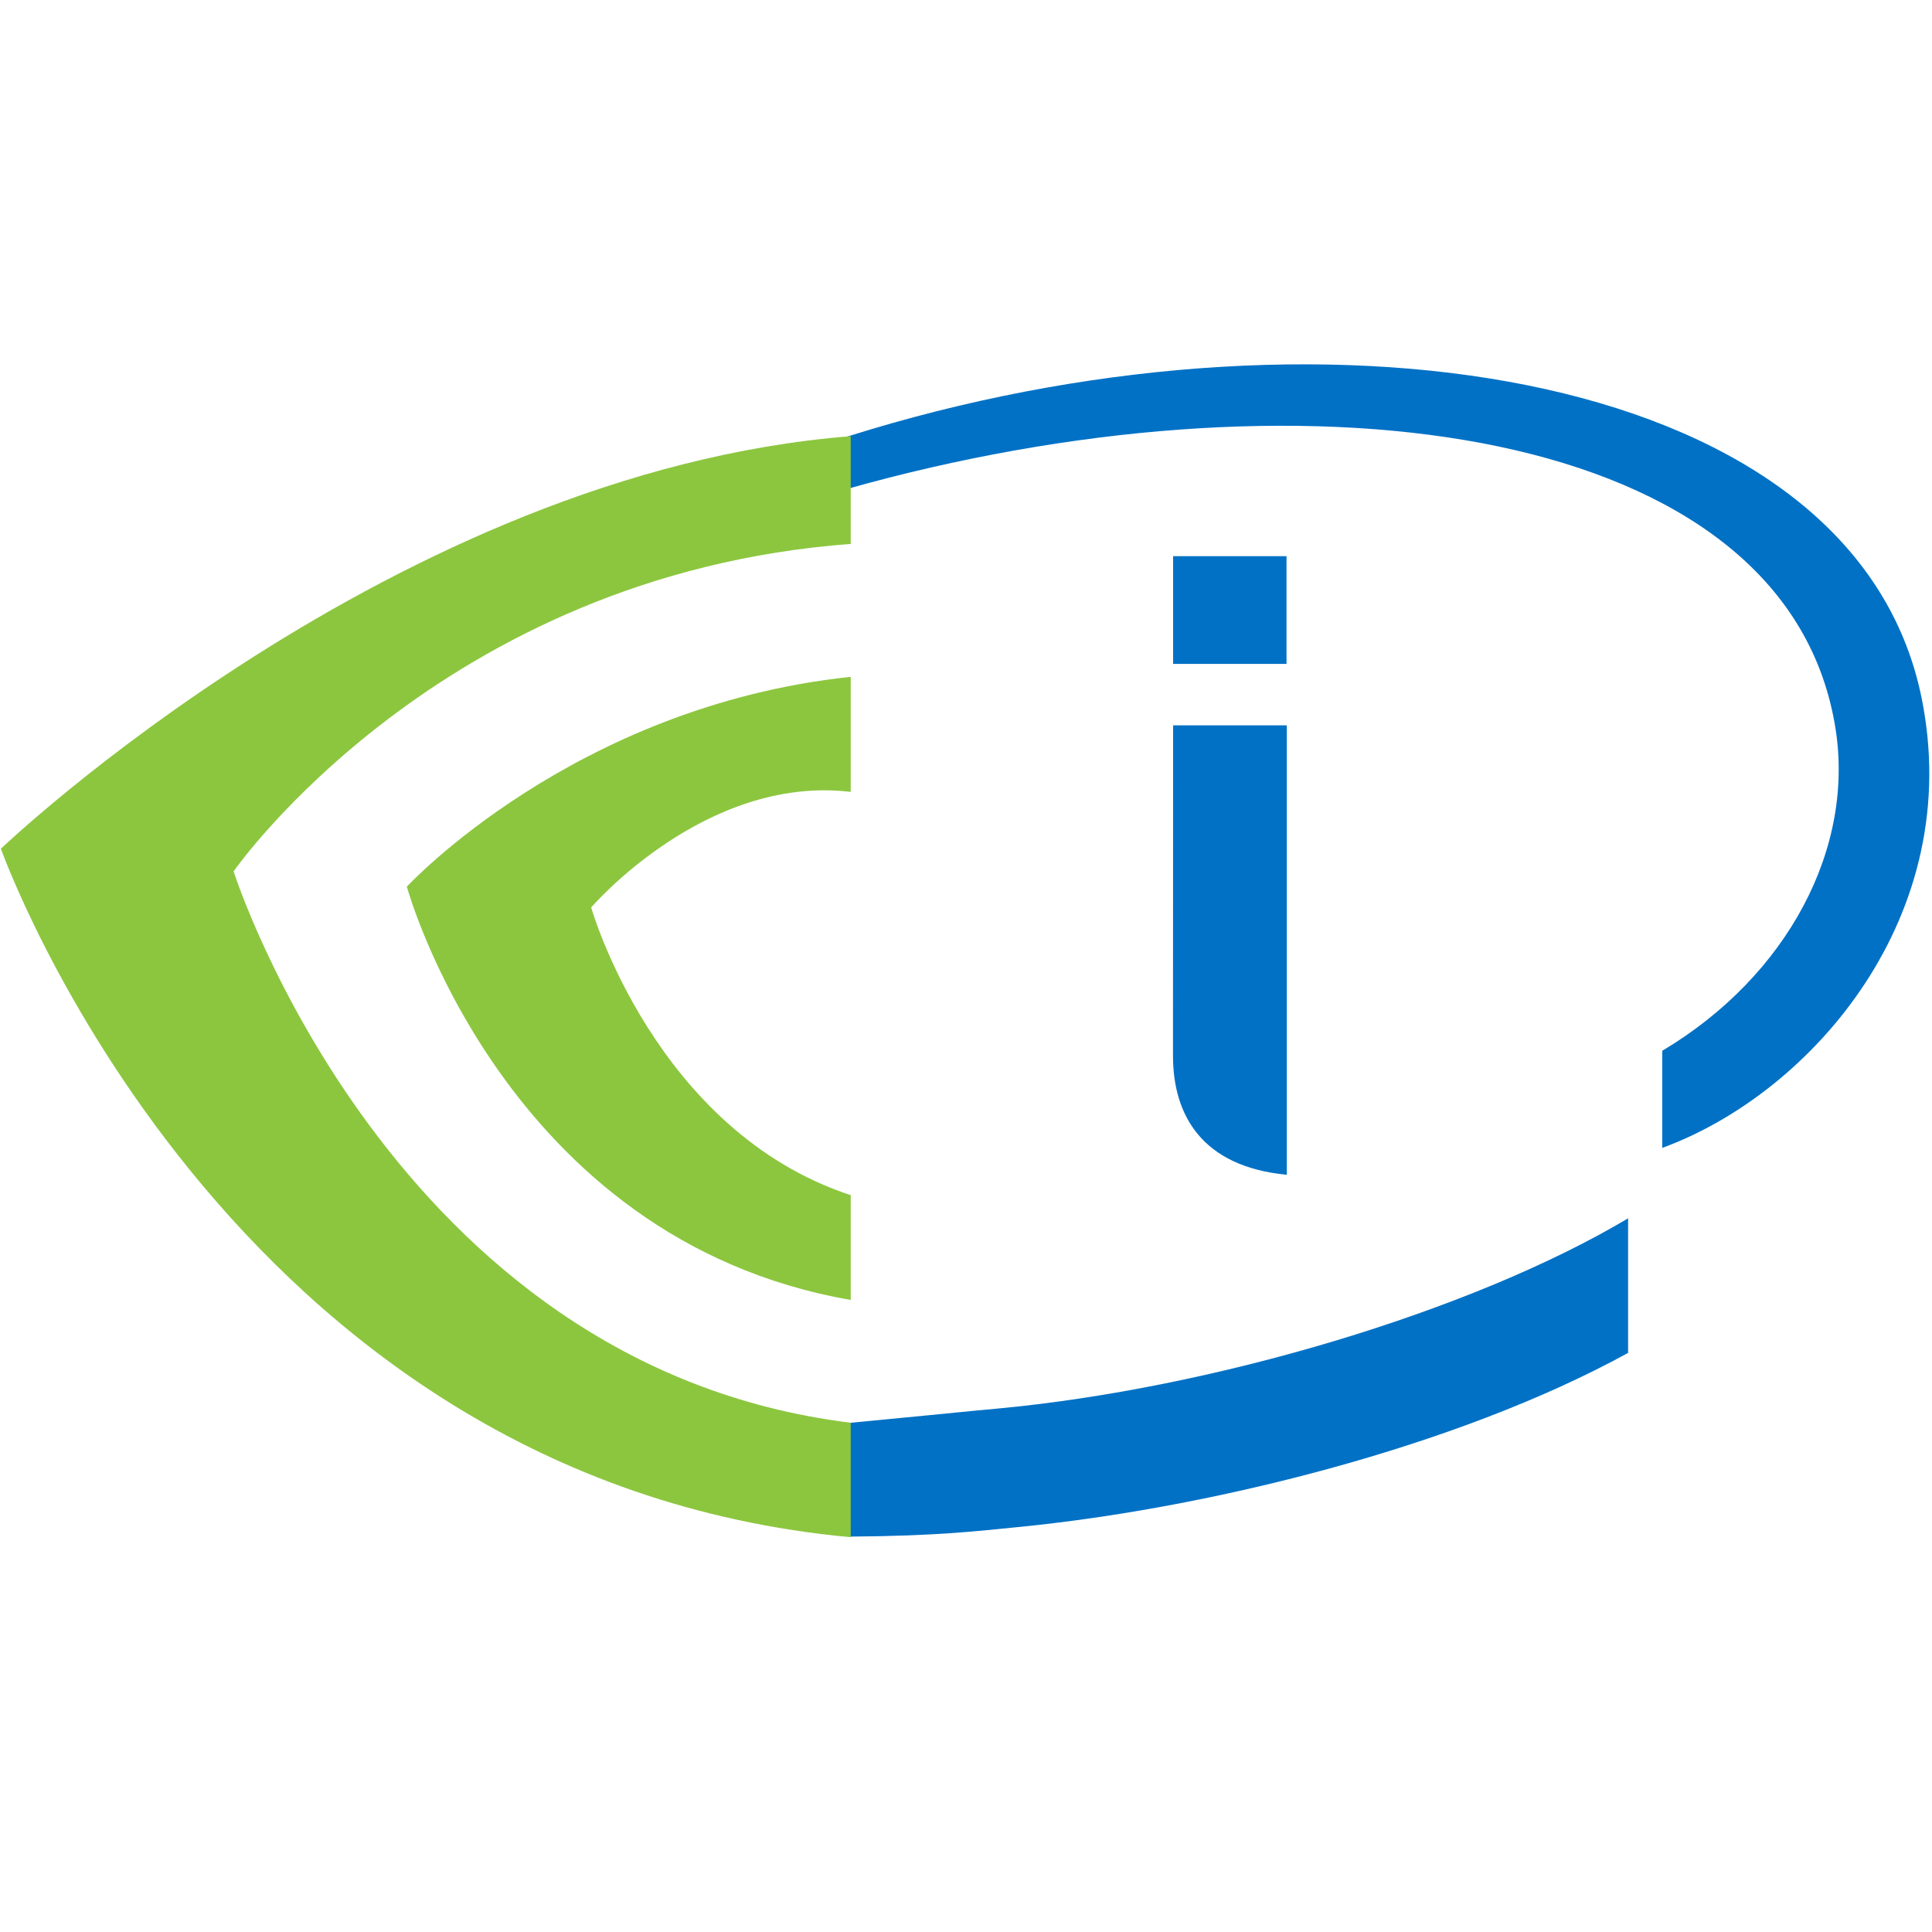 <?xml version="1.0" encoding="utf-8"?>
<svg viewBox="0 0 500 500" xmlns="http://www.w3.org/2000/svg">
  <g transform="matrix(1, 0, 0, 1, 284.667, -140.39)">
    <g transform="matrix(1, 0, 0, 1, -381.774, 133.087)">
      <g transform="matrix(1, 0, 0, 1, 38.963, 16.105)">
        <path id="path-2" d="M 391.093 163.015 L 361.743 163.015 L 361.743 135.133 L 391.093 135.133 L 391.093 163.015 Z" style="fill: rgb(0, 113, 197);"/>
        <path id="path-2" d="M 391.167 295.233 C 369.189 293.121 361.712 279.789 361.712 264.406 L 361.744 178.921 L 391.167 178.921 L 391.167 295.233 Z" style="fill: rgb(0, 113, 197);"/>
      </g>
    </g>
  </g>
  <g id="g4421" transform="matrix(1.543, 0, 0, 1.543, 37.943, 92.747)" style="fill: rgb(0, 113, 197);">
    <g>
      <g>
        <g>
          <path id="path4423" d="M 142.559 176.16 C 133.267 177.019 142.572 176.178 117.805 178.55 C 117.805 178.55 117.744 197.62 117.916 197.619 C 132.874 197.51 139.388 196.677 146.093 196.025 C 177.903 192.921 219.537 182.692 248.482 166.806 L 248.482 144.236 C 222.218 159.876 178.756 172.809 142.559 176.16" style=""/>
          <path id="path4423" d="M 297.683 56.828 C 286.492 2.271 199.538 -11.408 121.51 11.892 C 101.993 17.72 83.035 25.862 65.96 36.257 L 65.96 41.993 C 83.242 33.111 101.99 26.041 120.99 20.935 C 195.716 0.857 274.35 11.174 283.133 61.259 C 286.818 82.031 275.113 103.688 254.208 116.136 L 254.208 132.422 C 279.37 123.217 305.175 93.367 297.683 56.828" style=""/>
          <path d="M 128.066 67.523 L 128.066 51.871 L 144.49 51.871 L 144.49 67.523 Z M 143.49 52.871 L 129.066 52.871 L 129.066 66.523 L 143.49 66.523 Z M 143.981 137.003 C 138.114 136.42 134.062 134.315 131.575 131.341 C 129.08 128.358 128.058 124.41 128.05 120.305 L 128.067 74.882 L 144.529 74.882 L 144.529 137.057 Z M 143.529 75.882 L 129.067 75.882 L 129.05 120.305 C 129.042 124.284 129.984 127.881 132.342 130.699 C 134.707 133.527 138.155 135.353 143.529 135.951 Z M 297.683 56.828 L 298.173 56.728 C 301.915 75.114 297.311 91.905 288.609 105.15 C 279.903 118.399 267.027 128.253 254.38 132.892 L 253.708 133.138 L 253.708 115.852 L 253.952 115.706 C 264.352 109.524 272.403 101.091 277.45 91.585 C 282.494 82.083 284.484 71.641 282.641 61.345 C 279.939 45.755 270.43 34.148 256.292 26.019 C 242.136 17.88 223.441 13.356 202.356 12.138 C 160.161 9.701 108.751 20.554 66.189 42.438 L 65.46 42.812 L 65.46 35.976 L 65.7 35.83 C 108.445 9.824 163.026 -2.13 208.611 0.986 C 231.414 2.544 252.055 7.884 267.827 17.103 C 275.719 21.716 282.445 27.338 287.603 33.923 C 290.183 37.216 292.394 40.783 294.166 44.575 C 295.051 46.471 295.836 48.443 296.504 50.464 C 296.838 51.474 297.147 52.507 297.424 53.549 C 297.563 54.07 297.696 54.598 297.82 55.127 C 297.945 55.655 298.17 56.713 298.17 56.713 C 298.17 56.715 297.927 56.772 297.683 56.828 Z M 297.193 56.928 C 297.166 56.801 296.961 55.842 296.847 55.356 C 296.724 54.834 296.595 54.32 296.458 53.806 C 296.184 52.779 295.884 51.774 295.555 50.778 C 294.896 48.785 294.133 46.868 293.26 44.998 C 291.513 41.259 289.362 37.79 286.816 34.54 C 281.722 28.037 275.143 22.537 267.322 17.966 C 251.668 8.816 231.254 3.536 208.543 1.983 C 163.097 -1.123 109.016 10.695 66.46 36.538 L 66.46 41.176 C 109.006 19.496 160.088 8.696 202.413 11.14 C 223.588 12.363 242.513 16.943 256.79 25.152 C 271.083 33.37 280.819 45.352 283.625 61.172 C 285.467 71.648 283.447 82.421 278.333 92.053 C 273.223 101.68 265.097 110.166 254.708 116.419 L 254.708 131.702 C 267.001 127.039 279.158 117.712 287.773 104.601 C 296.391 91.484 300.943 75.081 297.193 56.928 Z M 142.513 175.662 L 142.513 175.662 C 178.662 172.32 222.019 159.422 248.226 143.806 L 248.982 143.356 L 248.982 167.102 L 248.723 167.244 C 219.717 183.154 177.987 193.413 146.141 196.523 C 105.888 200.429 72.497 196.491 47.986 186.37 C 23.444 176.237 7.675 159.782 2.691 138.908 C -5.003 106.362 8.472 78.715 33.214 56.993 L 34.044 56.265 L 34.044 65.552 L 33.912 65.695 C 20.247 80.564 9.972 104.399 14.193 126.941 C 18.394 149.802 35.716 163.235 59.409 170.419 C 71.263 174.013 84.665 176 98.812 176.754 C 105.886 177.131 113.128 177.197 120.451 177 C 124.112 176.902 127.787 176.737 131.47 176.512 C 133.311 176.4 135.152 176.272 136.993 176.13 C 137.914 176.059 138.834 175.985 139.754 175.907 C 140.214 175.868 140.674 175.828 141.134 175.787 C 141.582 175.747 142.466 175.666 142.513 175.662 Z M 142.559 176.16 C 142.581 176.409 142.603 176.658 142.603 176.658 C 142.603 176.658 141.683 176.742 141.222 176.783 C 140.761 176.824 140.3 176.864 139.839 176.903 C 138.917 176.981 137.993 177.056 137.07 177.127 C 135.225 177.27 133.376 177.398 131.531 177.51 C 127.84 177.736 124.148 177.901 120.478 178 C 113.137 178.198 105.855 178.13 98.759 177.752 C 84.565 176.996 71.043 174.991 59.119 171.376 C 35.254 164.14 17.595 150.287 13.209 127.125 C 9.022 104.293 19.353 80.183 33.044 65.163 L 33.044 58.478 C 8.952 79.925 -4.067 106.466 3.663 138.676 C 8.522 159.32 24.011 175.389 48.367 185.446 C 72.754 195.515 105.899 199.435 146.045 195.527 C 177.819 192.429 219.109 182.291 247.982 166.51 L 247.982 145.112 C 221.589 160.576 178.85 173.298 142.605 176.658 Z" style="fill: none;"/>
          <g style="" transform="matrix(1.233, 0, 0, 1.233, 353.583, 33.004)"/>
        </g>
      </g>
    </g>
    <path d="M 260.352 58.801 L 260.352 59.677 C 258.541 59.655 256.816 58.904 255.644 57.728 C 254.472 56.552 253.707 54.829 253.707 53.036 C 253.707 51.246 254.471 49.522 255.643 48.345 C 256.815 47.169 258.54 46.393 260.352 46.393 C 262.145 46.393 263.873 47.168 265.053 48.344 C 266.233 49.52 267.012 51.244 267.012 53.036 C 267.012 54.831 266.233 56.555 265.053 57.729 C 263.872 58.904 260.705 59.531 260.705 59.531 C 260.648 59.571 260.447 59.046 260.352 58.801 Z M 260.352 58.678 C 260.472 58.674 260.775 58.663 260.928 58.648 C 261.121 58.628 261.299 58.601 261.487 58.562 C 261.862 58.485 262.2 58.379 262.546 58.233 C 263.237 57.94 263.821 57.544 264.347 57.021 C 265.402 55.971 266.012 54.624 266.012 53.036 C 266.012 51.451 265.402 50.103 264.347 49.052 C 263.292 48.001 261.94 47.393 260.352 47.393 C 258.746 47.393 257.398 48 256.352 49.051 C 255.306 50.101 254.707 51.449 254.707 53.036 C 254.707 54.626 255.306 55.973 256.352 57.022 C 257.398 58.071 258.745 58.699 260.352 58.677 Z M 260.301 58.68 C 260.301 58.68 260.301 58.68 260.301 58.68 C 260.301 58.68 260.301 58.68 260.301 58.68 Z M 260.352 47.417 C 261.855 47.44 263.318 48.082 264.304 49.075 C 265.291 50.068 265.948 51.535 265.948 53.036 C 265.948 54.539 265.29 56 264.303 56.984 C 263.316 57.968 261.854 58.623 260.352 58.623 C 258.843 58.623 257.383 57.968 256.399 56.983 C 255.416 55.999 254.764 54.539 254.764 53.036 C 254.764 51.536 255.415 50.069 256.398 49.076 C 256.891 48.578 257.519 48.145 258.173 47.864 C 258.826 47.584 260.155 47.458 260.155 47.458 C 260.182 47.449 260.276 47.796 260.352 48.073 Z M 260.454 48.407 C 260.454 48.407 260.454 48.407 260.454 48.407 C 260.454 48.407 260.454 48.407 260.454 48.407 Z M 259.428 48.512 C 259.121 48.575 258.85 48.662 258.568 48.783 C 258.004 49.025 257.536 49.347 257.109 49.779 C 256.25 50.647 255.764 51.739 255.764 53.036 C 255.764 54.334 256.249 55.418 257.107 56.277 C 257.964 57.135 259.048 57.623 260.352 57.623 C 261.649 57.623 262.735 57.135 263.597 56.276 C 264.458 55.417 264.948 54.334 264.948 53.036 C 264.948 51.74 264.457 50.648 263.595 49.78 C 262.733 48.913 261.648 48.394 260.352 48.417 L 260.352 48.413 C 260.143 48.427 259.663 48.463 259.428 48.512 Z" style="fill: none;"/>
    <path d="M 260.352 58.801 L 260.352 59.677 C 258.541 59.655 256.816 58.904 255.644 57.728 C 254.472 56.552 253.707 54.829 253.707 53.036 C 253.707 51.246 254.471 49.522 255.643 48.345 C 256.815 47.169 258.54 46.393 260.352 46.393 C 262.145 46.393 263.873 47.168 265.053 48.344 C 266.233 49.52 267.012 51.244 267.012 53.036 C 267.012 54.831 266.233 56.555 265.053 57.729 C 263.872 58.904 260.705 59.531 260.705 59.531 C 260.648 59.571 260.447 59.046 260.352 58.801 Z M 260.352 58.678 C 260.472 58.674 260.775 58.663 260.928 58.648 C 261.121 58.628 261.299 58.601 261.487 58.562 C 261.862 58.485 262.2 58.379 262.546 58.233 C 263.237 57.94 263.821 57.544 264.347 57.021 C 265.402 55.971 266.012 54.624 266.012 53.036 C 266.012 51.451 265.402 50.103 264.347 49.052 C 263.292 48.001 261.94 47.393 260.352 47.393 C 258.746 47.393 257.398 48 256.352 49.051 C 255.306 50.101 254.707 51.449 254.707 53.036 C 254.707 54.626 255.306 55.973 256.352 57.022 C 257.398 58.071 258.745 58.699 260.352 58.677 Z M 260.301 58.68 C 260.301 58.68 260.301 58.68 260.301 58.68 C 260.301 58.68 260.301 58.68 260.301 58.68 Z M 260.352 47.417 C 261.855 47.44 263.318 48.082 264.304 49.075 C 265.291 50.068 265.948 51.535 265.948 53.036 C 265.948 54.539 265.29 56 264.303 56.984 C 263.316 57.968 261.854 58.623 260.352 58.623 C 258.843 58.623 257.383 57.968 256.399 56.983 C 255.416 55.999 254.764 54.539 254.764 53.036 C 254.764 51.536 255.415 50.069 256.398 49.076 C 256.891 48.578 257.519 48.145 258.173 47.864 C 258.826 47.584 260.155 47.458 260.155 47.458 C 260.182 47.449 260.276 47.796 260.352 48.073 Z M 260.454 48.407 C 260.454 48.407 260.454 48.407 260.454 48.407 C 260.454 48.407 260.454 48.407 260.454 48.407 Z M 259.428 48.512 C 259.121 48.575 258.85 48.662 258.568 48.783 C 258.004 49.025 257.536 49.347 257.109 49.779 C 256.25 50.647 255.764 51.739 255.764 53.036 C 255.764 54.334 256.249 55.418 257.107 56.277 C 257.964 57.135 259.048 57.623 260.352 57.623 C 261.649 57.623 262.735 57.135 263.597 56.276 C 264.458 55.417 264.948 54.334 264.948 53.036 C 264.948 51.74 264.457 50.648 263.595 49.78 C 262.733 48.913 261.648 48.394 260.352 48.417 L 260.352 48.413 C 260.143 48.427 259.663 48.463 259.428 48.512 Z" style="fill: none;"/>
    <path d="M 262.062 51.582 C 262.042 52.029 261.851 52.518 261.513 52.765 C 261.2 52.994 260.682 53.116 260.126 53.116 C 259.993 53.116 259.292 53.09 259.161 53.09 L 258.661 53.091 L 258.661 49.972 L 260.126 49.972 C 260.666 49.975 261.173 50.058 261.492 50.266 C 261.84 50.493 262.04 50.983 262.062 51.458 Z M 261.062 51.458 C 261.083 51.185 261.065 51.182 260.945 51.103 C 260.795 51.005 260.584 50.968 260.126 50.972 L 259.661 50.972 L 259.661 52.103 C 259.868 52.11 260.011 52.116 260.126 52.116 C 260.569 52.116 260.768 52.071 260.923 51.958 C 261.054 51.863 261.081 51.835 261.062 51.582 Z M 261.923 57.211 C 261.674 57.164 261.376 56.99 261.255 56.814 L 259.771 54.298 L 259.709 54.298 L 259.709 56.419 C 259.697 56.568 259.627 56.814 259.519 56.941 C 259.413 57.066 259.14 57.181 258.929 57.211 L 258.425 57.211 C 259.002 57.479 259.645 57.623 260.352 57.623 C 261.056 57.623 261.697 57.479 262.274 57.211 Z M 257.137 49.788 C 257.137 49.775 257.138 49.762 257.138 49.749 C 257.128 49.759 257.118 49.769 257.108 49.779 C 256.25 50.647 255.764 51.739 255.764 53.036 C 255.764 54.334 256.249 55.418 257.107 56.276 C 257.117 56.286 257.127 56.296 257.137 56.306 Z M 260.002 48.613 C 260.997 48.613 261.913 48.784 262.523 49.205 C 263.147 49.638 263.524 50.456 263.55 51.458 L 263.55 51.582 C 263.537 52.211 263.36 52.793 263.066 53.178 C 262.768 53.568 262.635 53.617 262.36 53.776 L 263.746 56.12 C 264.515 55.287 264.948 54.256 264.948 53.036 C 264.948 51.74 264.457 50.648 263.595 49.78 C 262.733 48.912 261.648 48.394 260.352 48.417 L 260.352 48.412 C 260.143 48.426 259.664 48.462 259.428 48.511 C 259.261 48.546 259.104 48.588 258.95 48.638 C 259.328 48.622 259.727 48.613 260.002 48.613 Z M 263.066 56.711 L 263.066 56.736 C 263.071 56.732 263.075 56.729 263.08 56.726 C 263.075 56.721 263.071 56.716 263.066 56.711 Z M 262.694 56.376 C 262.694 56.376 262.696 56.375 262.7 56.374 C 262.698 56.374 262.696 56.375 262.694 56.376 Z M 260.898 53.268 L 261.489 53.08 C 261.863 52.962 262.081 52.82 262.271 52.572 C 262.465 52.318 262.562 52.056 262.55 51.582 L 262.55 51.458 C 262.575 50.676 262.377 50.321 261.953 50.027 C 261.513 49.723 260.906 49.613 260.002 49.613 C 259.476 49.613 258.516 49.644 258.176 49.69 C 258.151 49.692 258.137 49.691 258.129 49.691 C 258.128 49.694 258.131 49.709 258.137 49.788 L 258.137 56.211 L 258.709 56.211 L 258.709 53.298 L 259.91 53.298 C 260.071 53.322 260.428 53.522 260.569 53.685 L 262.06 56.211 L 262.638 56.211 Z M 260.352 48.073 L 260.352 47.417 C 261.855 47.439 263.318 48.082 264.304 49.075 C 265.291 50.068 265.948 51.536 265.948 53.036 C 265.948 54.539 265.29 56 264.303 56.984 C 263.316 57.968 261.854 58.623 260.352 58.623 C 258.843 58.623 257.383 57.968 256.399 56.983 C 255.416 55.998 254.764 54.539 254.764 53.036 C 254.764 51.536 255.415 50.069 256.398 49.076 C 256.891 48.578 257.519 48.145 258.173 47.864 C 258.826 47.583 260.155 47.457 260.155 47.457 C 260.182 47.448 260.276 47.796 260.352 48.073 Z M 260.454 48.406 C 260.454 48.406 260.454 48.406 260.454 48.406 C 260.454 48.406 260.454 48.406 260.454 48.406 Z M 260.352 59.677 C 258.541 59.655 256.816 58.904 255.644 57.728 C 254.472 56.553 253.707 54.829 253.707 53.036 C 253.707 51.246 254.472 49.522 255.644 48.345 C 256.816 47.169 258.541 46.393 260.352 46.393 C 262.145 46.393 263.873 47.168 265.053 48.344 C 266.233 49.52 267.012 51.244 267.012 53.036 C 267.012 54.831 266.233 56.555 265.053 57.73 C 263.873 58.905 260.705 59.532 260.705 59.532 C 260.648 59.571 260.448 59.046 260.352 58.801 Z M 260.302 58.68 C 260.302 58.68 260.302 58.68 260.302 58.68 C 260.302 58.68 260.302 58.68 260.302 58.68 Z M 260.928 58.648 C 261.121 58.628 261.3 58.601 261.487 58.562 C 261.862 58.485 262.201 58.379 262.546 58.233 C 263.237 57.941 263.822 57.544 264.347 57.021 C 265.402 55.971 266.012 54.625 266.012 53.036 C 266.012 51.451 265.401 50.103 264.347 49.052 C 263.292 48.001 261.94 47.393 260.352 47.393 C 258.746 47.393 257.398 48.001 256.352 49.051 C 255.307 50.101 254.707 51.449 254.707 53.036 C 254.707 54.626 255.306 55.973 256.352 57.022 C 257.398 58.072 258.746 58.699 260.352 58.677 L 260.352 58.678 C 260.472 58.675 260.775 58.664 260.928 58.648 Z" style="fill: none;"/>
  </g>
  <g transform="matrix(12.28, 0, 0, 11.995, -1936.446, -2432.511)" style="">
    <path id="path-1" style="fill:#8cc63f;fill-opacity:1;fill-rule:nonzero;stroke:none;stroke-width:0.154" d="M 162.614 221.594 C 162.614 221.594 166.954 215.19 175.62 214.529 L 175.62 212.205 C 166.022 212.976 157.71 221.105 157.71 221.105 C 157.71 221.105 162.417 234.714 175.62 235.96 L 175.62 233.49 C 165.932 232.272 162.614 221.594 162.614 221.594 M 175.62 228.58 L 175.62 230.841 C 168.297 229.536 166.265 221.924 166.265 221.924 C 166.265 221.924 169.781 218.029 175.62 217.397 L 175.62 219.88 C 175.616 219.88 175.612 219.878 175.609 219.878 C 172.545 219.51 170.15 222.373 170.15 222.373 C 170.15 222.373 171.492 227.192 175.62 228.58"/>
  </g>
</svg>